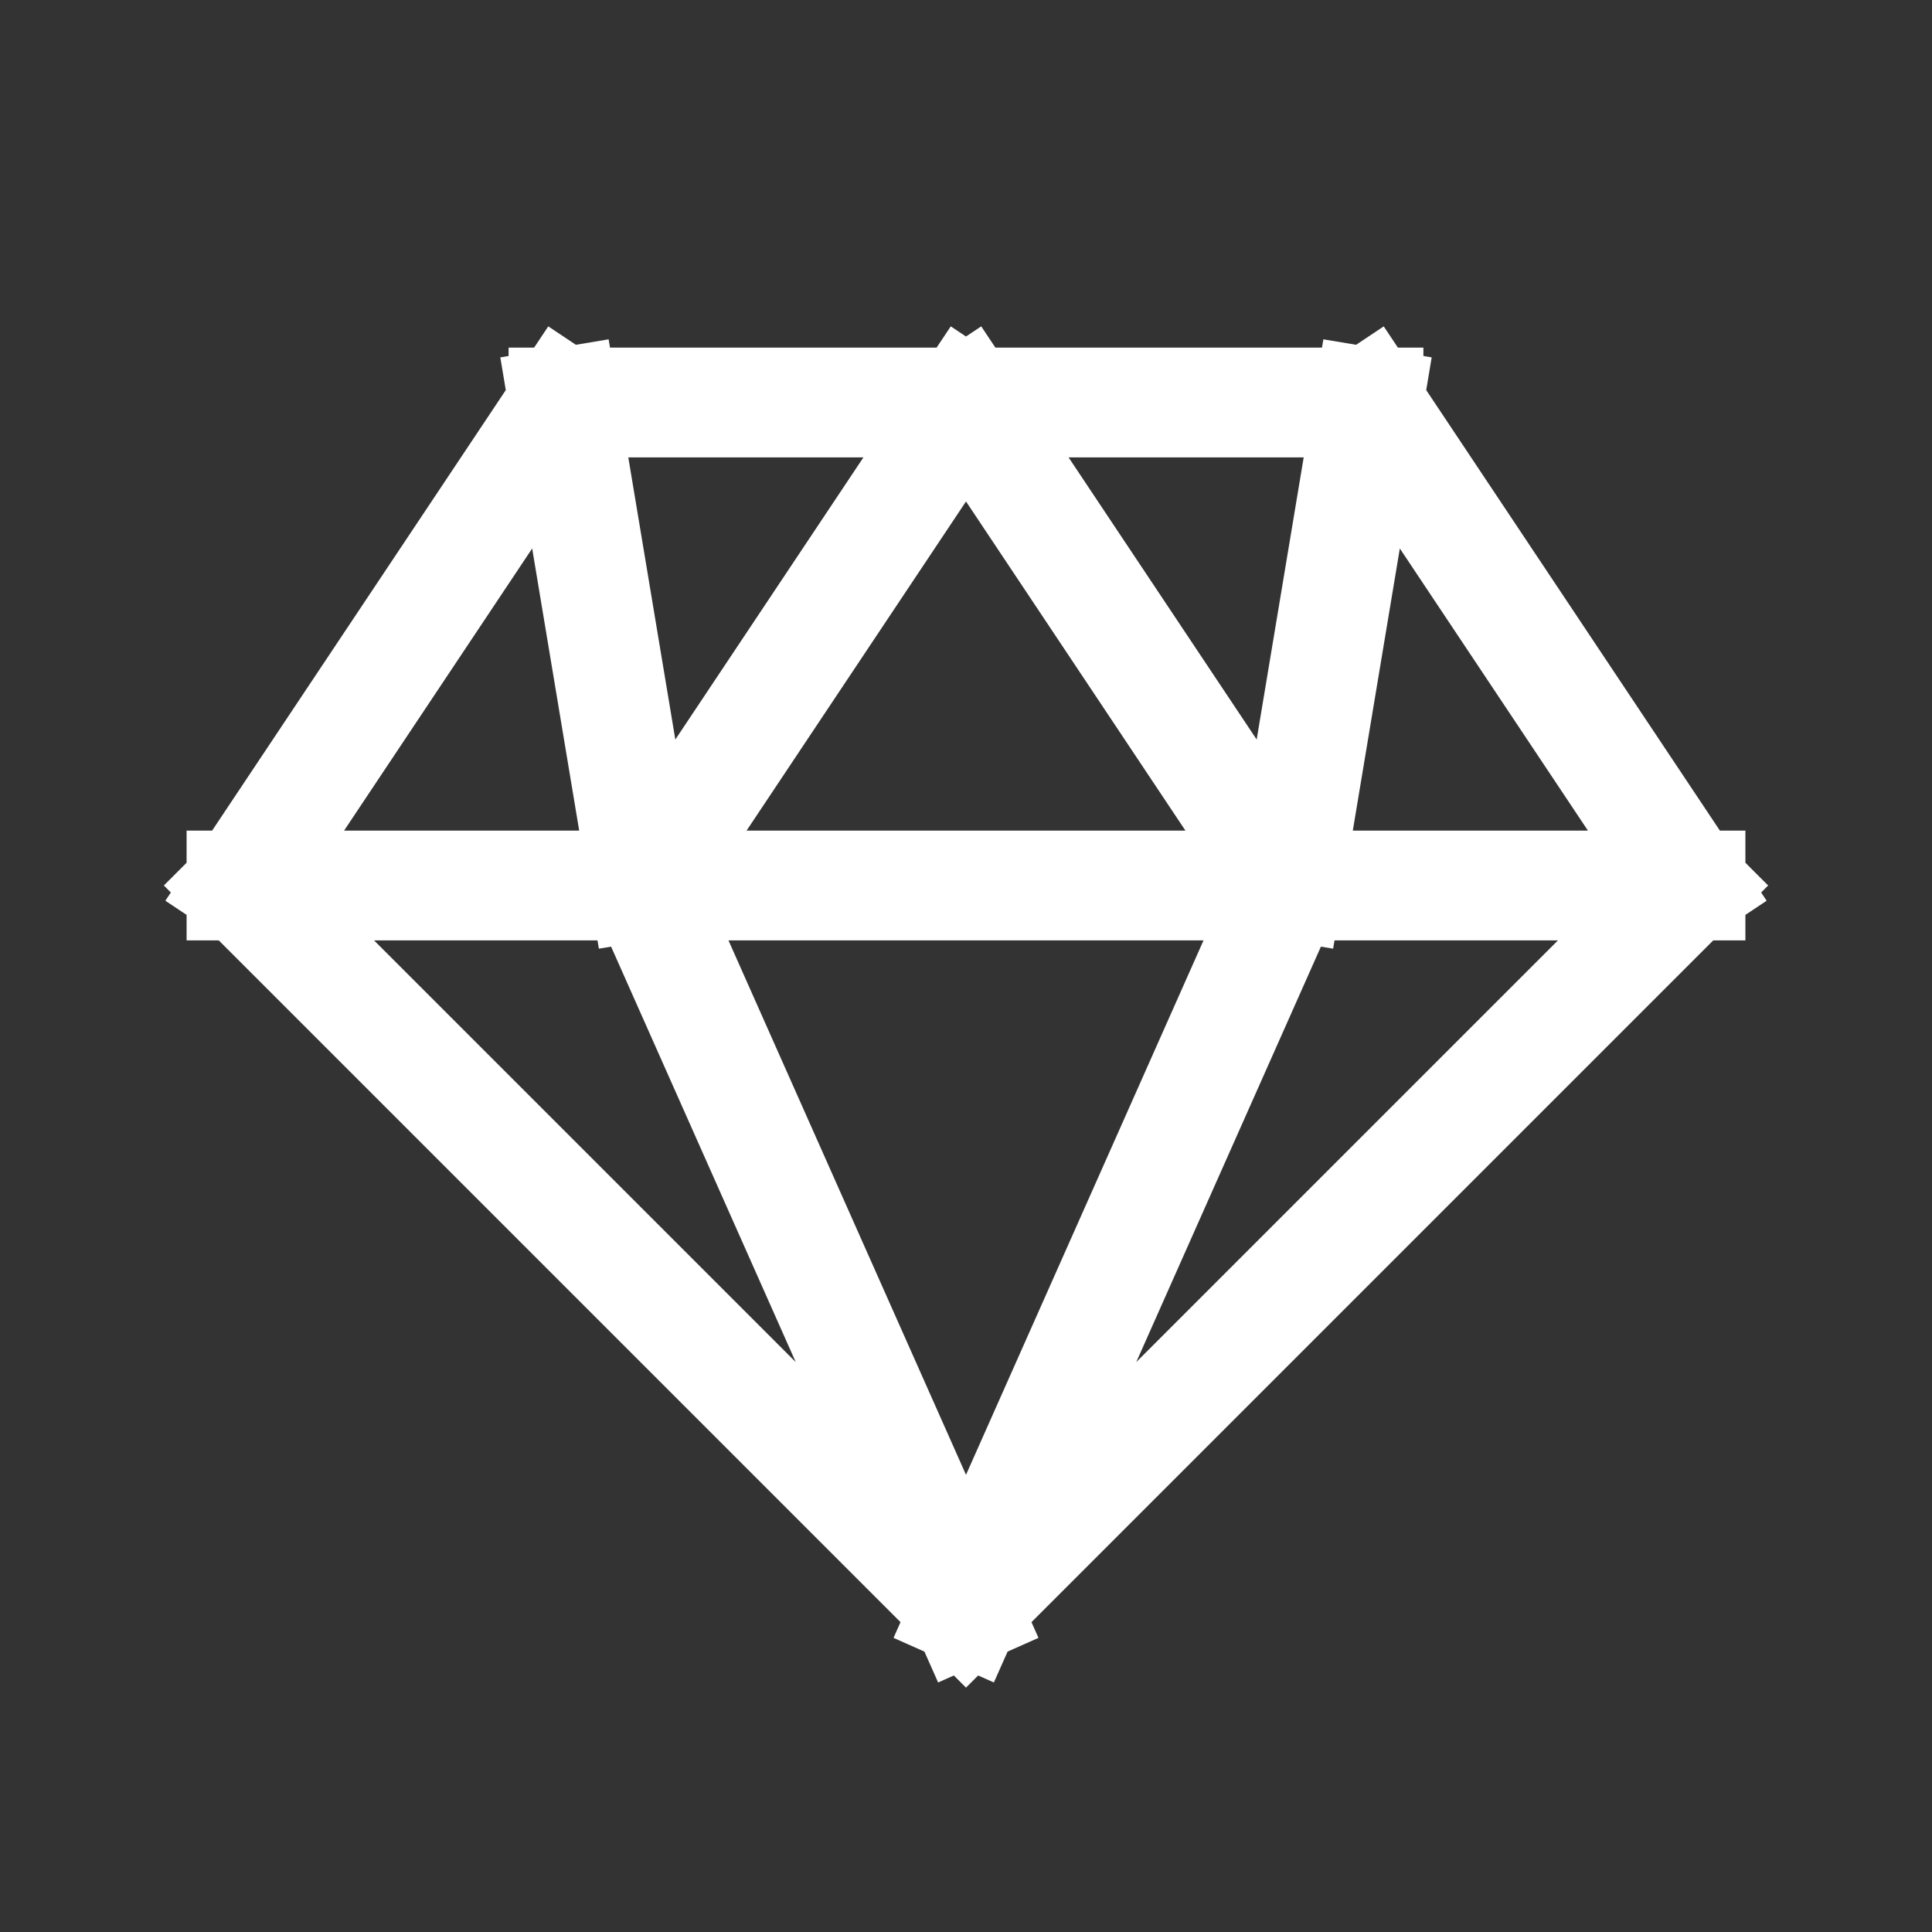 <svg width="88px" height="88px" viewBox="0 0 24 24" fill="none" xmlns="http://www.w3.org/2000/svg" aria-labelledby="diamondIconTitle" stroke="white" stroke-width="1.364" stroke-linecap="square" stroke-linejoin="miter" color="white"><rect x="0" y="0" width="24" height="24" fill="#333333" stroke="none"/> <title id="diamondIconTitle">Diamond</title> <path d="M12 20L3 11M12 20L21 11M12 20L8 11M12 20L16 11M3 11L7 5M3 11H8M7 5L8 11M7 5H12M17 5L21 11M17 5L16 11M17 5H12M21 11H16M8 11H16M8 11L12 5M16 11L12 5"/> </svg>